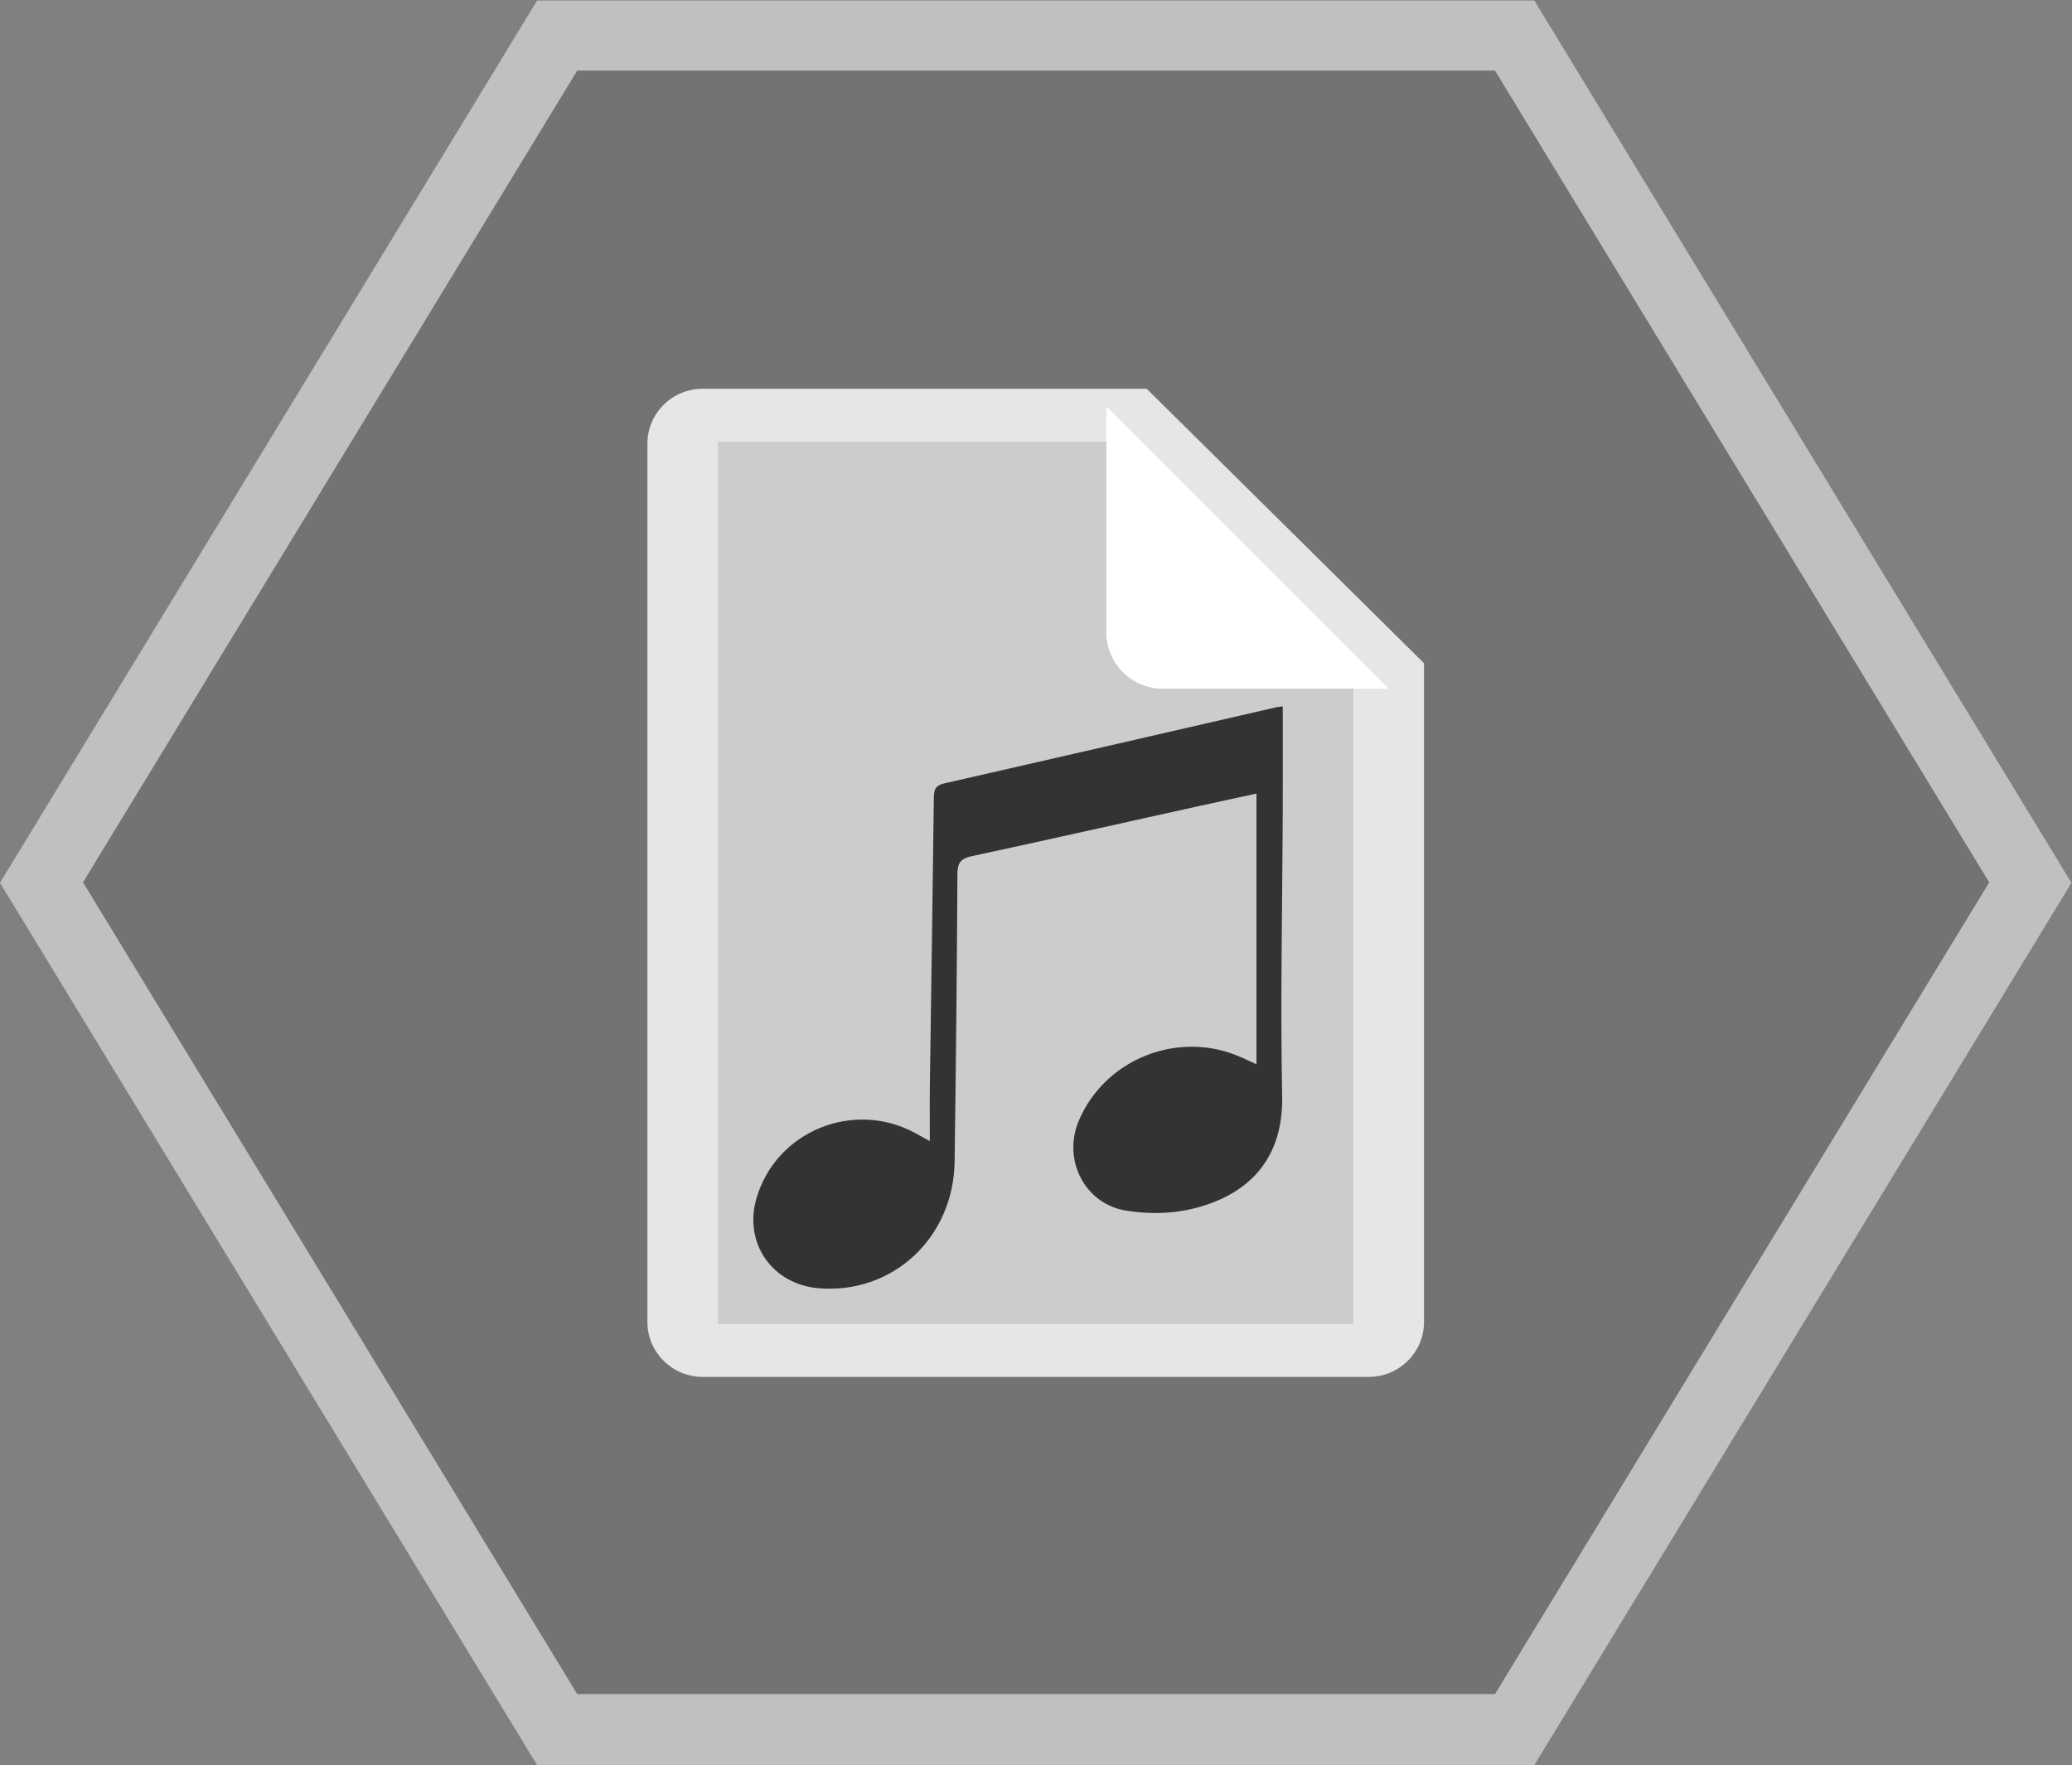 <svg xmlns="http://www.w3.org/2000/svg" xml:space="preserve" width="312.974" height="266.667"><rect width="100%" height="100%" fill="#808080" stroke="none"/><defs><clipPath id="a" clipPathUnits="userSpaceOnUse"><path d="M0 256h256V0H0Z"/></clipPath><clipPath id="b" clipPathUnits="userSpaceOnUse"><path d="M10.635 228h234.73V28H10.635Z"/></clipPath><clipPath id="c" clipPathUnits="userSpaceOnUse"><path d="M0 256h256V0H0Z"/></clipPath></defs><g clip-path="url(#a)" transform="matrix(1.333 0 0 -1.333 -14.18 304)"><g clip-path="url(#b)" style="opacity:.5"><path d="M0 0h-112.992l-2.338-3.84-56-92-2.532-4.16 2.532-4.159 56-92 2.338-3.841H0l2.338 3.841 56 92L60.869-100l-2.531 4.16-56 92z" style="fill:#fff;fill-opacity:1;fill-rule:nonzero;stroke:none" transform="translate(184.496 228)"/></g></g><path d="M0 0h-104l-56-92 56-92H0l56 92z" style="fill:#737373;fill-opacity:1;fill-rule:nonzero;stroke:none" transform="matrix(1.333 0 0 -1.333 225.82 10.667)"/><g clip-path="url(#c)" transform="matrix(1.333 0 0 -1.333 -14.18 304)"><path d="M0 0h-50.286c-3.472 0-6.285-2.785-6.285-6.222v-99.555c0-3.439 2.813-6.223 6.285-6.223h75.429c3.473 0 6.286 2.784 6.286 6.223v74.666z" style="fill:#e6e6e6;fill-opacity:1;fill-rule:nonzero;stroke:none" transform="translate(140.571 184)"/><path d="m0 0 26.862-27.501V-100h-72V0Z" style="fill:#ccc;fill-opacity:1;fill-rule:nonzero;stroke:none" transform="translate(137.138 178)"/><path d="M0 0h-12.813a6.4 6.4 0 0 0-6.4 6.4V32l32-32z" style="fill:#fff;fill-opacity:1;fill-rule:nonzero;stroke:none" transform="translate(155.213 150)"/><path d="M0 0c0-3.981.012-7.798-.002-11.615-.038-10.856-.281-21.716-.066-32.568.155-7.838-4.633-11.588-10.669-12.873-2.258-.481-4.749-.465-7.037-.092-4.68.763-7.186 5.762-5.359 10.137 2.958 7.081 11.376 10.391 18.413 7.24.47-.21.938-.425 1.74-.79V-9.89c-2.032-.439-4.232-.905-6.428-1.391-8.607-1.904-17.205-3.838-25.821-5.695-1.249-.269-1.633-.745-1.639-2.043-.052-10.855-.169-21.71-.316-32.565-.117-8.645-7.005-15.045-15.384-14.367-5.288.429-8.545 5.123-7.072 10.193 2.207 7.598 10.983 11.204 17.994 7.395.443-.241.885-.488 1.652-.91 0 2.262-.024 4.274.004 6.285.15 10.9.322 21.801.453 32.703.011.885.213 1.335 1.164 1.551C-25.806-5.877-13.247-2.979-.687-.093c.176.04.359.05.687.093" style="fill:#333;fill-opacity:1;fill-rule:nonzero;stroke:none" transform="translate(155.995 148)"/></g></svg>